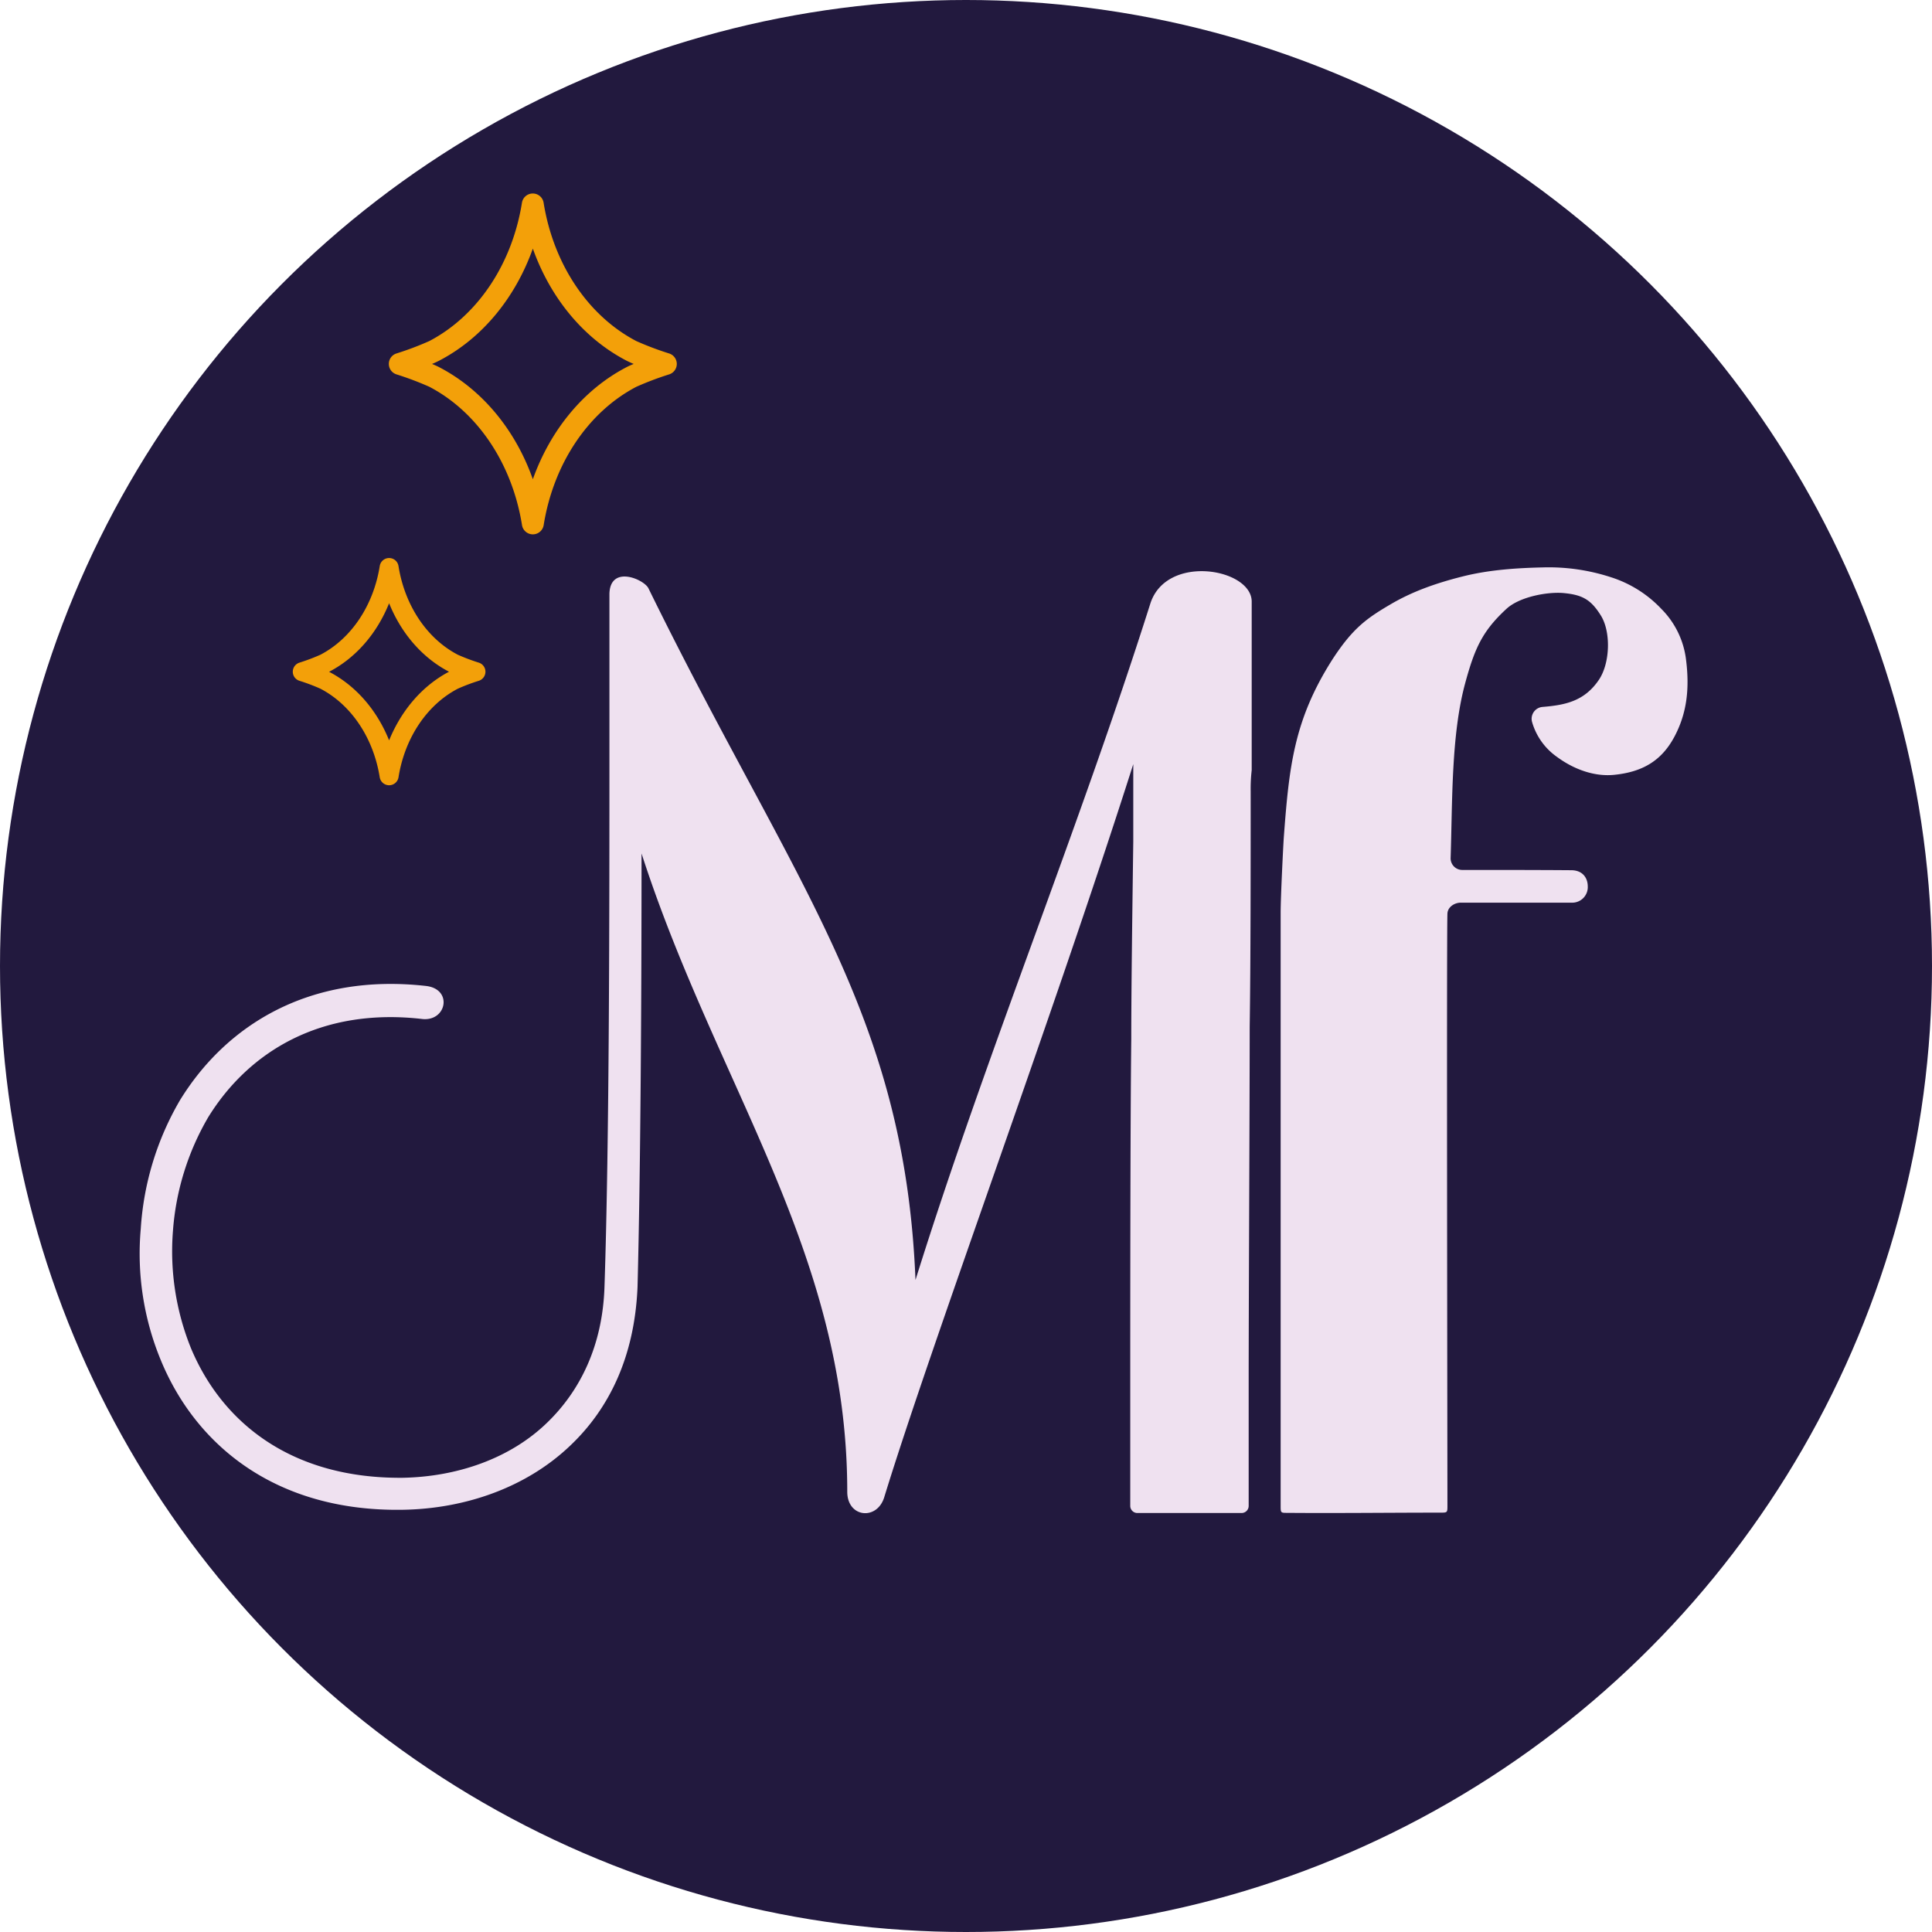 <svg xmlns="http://www.w3.org/2000/svg" viewBox="0 0 664 664"><defs><style>.cls-1{fill:#22193e;}.cls-2{fill:#efe1f0;}.cls-3{fill:#f3a009;}</style></defs><g id="Layer_2" data-name="Layer 2"><g id="Layer_1-2" data-name="Layer 1"><circle class="cls-1" cx="332" cy="332" r="332"/><path class="cls-2" d="M426.72,520H390.89a2.45,2.45,0,0,1-2.44-2.44v-37.3c0-29.67,0-93.47.35-123.14,0-17.24.34-41.73.69-67.94V262.63c-27.59,86.57-69.33,199-85.54,251.78-2.41,8.28-12.76,7.24-12.76-1.72,0-82.44-44.84-139.35-70.7-219.36,0,51.73-.35,109.33-1.38,149-1,23.79-9.66,41.73-23.11,54.49-15.18,14.49-36.22,21.73-57.6,22.07-43.46.69-71.05-22.07-83.12-51.39a95.79,95.79,0,0,1-6.9-45.18,99.92,99.92,0,0,1,13.45-44.15c15.87-25.86,44.49-43.8,84.5-39.32,9.31,1,7.24,12.08-1,11.39-35.18-4.14-60,11.38-73.81,33.8a90.47,90.47,0,0,0-12.08,39,88.88,88.88,0,0,0,6.21,40.36c10.7,25.52,34.49,44.83,72.78,44.49,18.62-.35,36.9-6.56,49.67-19,11.38-11,19-26.56,19.65-46.56C209.45,392,209.45,313,209.45,254V204c.34-10,12.07-4.83,13.45-1.73,49.67,101.4,88,145.21,91.74,237.64,24.49-78.29,55.88-154.17,80.71-232.46,5.52-17.25,34.84-12.08,34.84-.69V264.7a55.14,55.14,0,0,0-.35,7.24c0,22.42,0,59.33-.34,81.06,0,29.66-.35,93.12-.35,122.78,0,8.67,0,33.85,0,41.79A2.44,2.44,0,0,1,426.72,520Z"/><path class="cls-2" d="M579.48,226.82c1.17,9.45.45,18-4,26.36s-11.09,12.16-20.73,13.12c-6.81.68-13.83-1.89-19.59-6.13a22.09,22.09,0,0,1-8.6-12,4.09,4.09,0,0,1,3.59-5.21c7.7-.63,14.37-1.91,19.38-9.34,3.85-5.72,4.19-16.5.61-22.16-3.33-5.29-6.18-7-12.6-7.62-5.34-.54-15.18,1.15-19.8,5.42-8.25,7.6-10.91,13.52-14.18,25.55-4.83,17.78-4.36,40.42-5,60a4,4,0,0,0,4,4.18c12.57,0,25.55,0,37.43.09,3.92,0,5.67,2.61,5.7,5.49h0a5.36,5.36,0,0,1-5.71,5.66c-12.16,0-25.46,0-37.91,0-2.23,0-4.52,1.53-4.61,3.76-.31,7.83,0,187.55,0,203.43,0,2.45,0,2.45-2.42,2.45-17.18,0-35.43.22-52.58.08-2.32,0-2.32,0-2.32-2.51,0-10.94,0-203.38,0-203.65,0-5.65.93-23.94,1.09-26.06,1.81-24.34,3.5-40.28,16.58-60.9,7.11-11,12-14.38,20.2-19.19,7.41-4.34,15.42-7.2,24.74-9.54s19.05-2.9,27.5-3.09a69,69,0,0,1,23.52,3.41,40.85,40.85,0,0,1,17.27,10.91A29.75,29.75,0,0,1,579.48,226.82Z"/><path class="cls-3" d="M164.58,227.75a67.25,67.25,0,0,1-7.24-2.73c-10.6-5.53-18.22-16.92-20.38-30.45a3.26,3.26,0,0,0-6.45,0c-2.16,13.53-9.78,24.92-20.38,30.45a68.05,68.05,0,0,1-7.24,2.73,3.27,3.27,0,0,0,0,6.22,65.86,65.86,0,0,1,7.24,2.73c10.6,5.53,18.22,16.91,20.38,30.45a3.27,3.27,0,0,0,6.45,0c2.16-13.54,9.78-24.92,20.38-30.45a65.86,65.86,0,0,1,7.24-2.73,3.27,3.27,0,0,0,0-6.22Zm-10.17,3.11-.09,0C145.2,235.67,138,244,133.73,254.45c-4.21-10.47-11.46-18.78-20.58-23.54l-.09,0,.09-.05c9.12-4.76,16.37-13.07,20.58-23.54,4.22,10.47,11.47,18.78,20.59,23.54Z"/><path class="cls-3" d="M133.64,125.08a3.76,3.76,0,0,0,2.61,3.58,107.94,107.94,0,0,1,11.29,4.26c16.58,8.66,28.5,26.44,31.87,47.57a3.77,3.77,0,0,0,7.44,0c3.38-21.13,15.3-38.91,31.88-47.57A107.94,107.94,0,0,1,230,128.66a3.77,3.77,0,0,0,0-7.17,105.74,105.74,0,0,1-11.29-4.26c-16.58-8.66-28.5-26.44-31.88-47.57a3.77,3.77,0,0,0-7.44,0c-3.37,21.13-15.29,38.91-31.87,47.57h0a105.74,105.74,0,0,1-11.29,4.26A3.75,3.75,0,0,0,133.64,125.08Zm14.84,0c1-.41,1.84-.8,2.54-1.17h0c14.67-7.65,26.07-21.51,32.11-38.47,6.05,17,17.45,30.82,32.11,38.47.71.37,1.59.76,2.55,1.17-1,.4-1.84.79-2.55,1.16-14.66,7.65-26.06,21.51-32.11,38.47-6-17-17.44-30.82-32.11-38.47C150.32,125.87,149.44,125.48,148.48,125.08Z"/></g></g></svg>